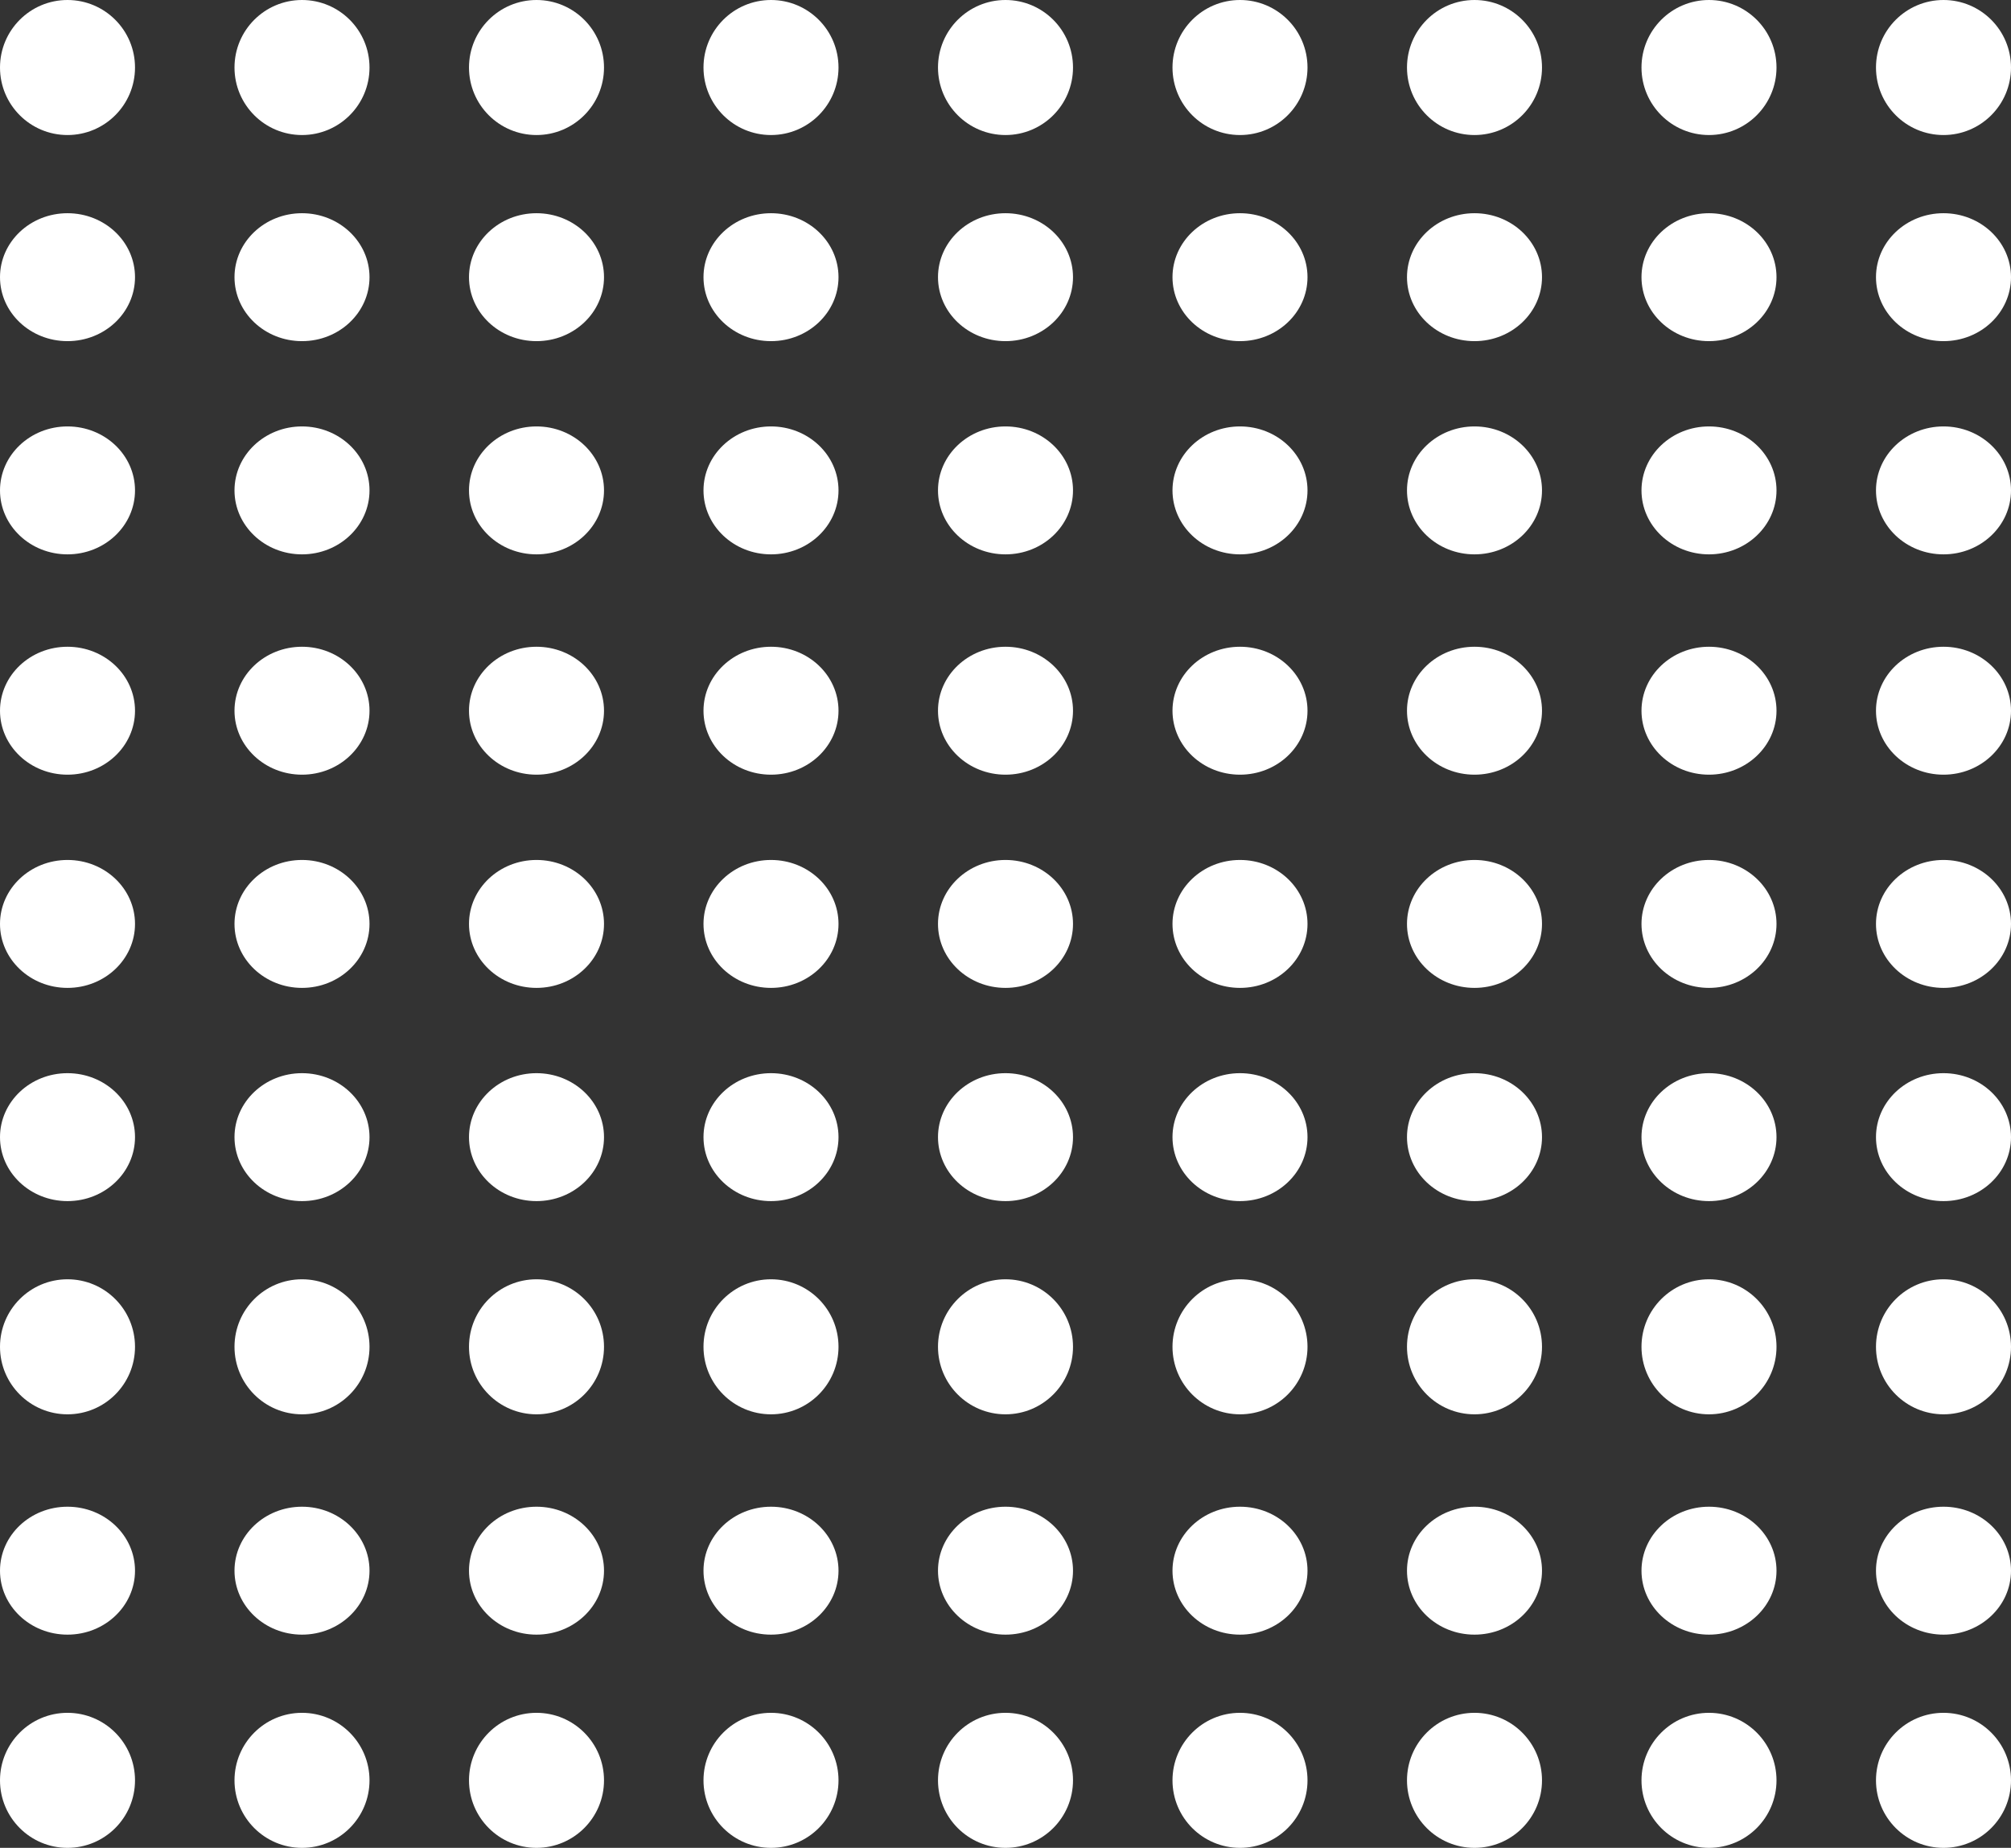 <svg viewBox="0 0 283 260" xmlns="http://www.w3.org/2000/svg">
  <rect x="0" y="0" width="283" height="260" fill="#333333" stroke="none"/>
  <circle cx="9.5" cy="9.5" r="9.5" fill="white" />
  <circle cx="42.5" cy="9.5" r="9.5" fill="white" />
  <circle cx="75.5" cy="9.5" r="9.5" fill="white" />
  <circle cx="108.5" cy="9.5" r="9.5" fill="white" />
  <circle cx="141.5" cy="9.5" r="9.5" fill="white" />
  <circle cx="174.5" cy="9.5" r="9.5" fill="white" />
  <circle cx="207.5" cy="9.5" r="9.5" fill="white" />
  <circle cx="240.5" cy="9.5" r="9.5" fill="white" />
  <circle cx="273.5" cy="9.5" r="9.5" fill="white" />
  <ellipse cx="9.5" cy="39" rx="9.5" ry="9" fill="white" />
  <ellipse cx="42.5" cy="39" rx="9.5" ry="9" fill="white" />
  <ellipse cx="75.5" cy="39" rx="9.5" ry="9" fill="white" />
  <ellipse cx="108.5" cy="39" rx="9.5" ry="9" fill="white" />
  <ellipse cx="141.5" cy="39" rx="9.5" ry="9" fill="white" />
  <ellipse cx="174.5" cy="39" rx="9.5" ry="9" fill="white" />
  <ellipse cx="207.5" cy="39" rx="9.5" ry="9" fill="white" />
  <ellipse cx="240.5" cy="39" rx="9.5" ry="9" fill="white" />
  <ellipse cx="273.5" cy="39" rx="9.5" ry="9" fill="white" />
  <ellipse cx="9.5" cy="69" rx="9.5" ry="9" fill="white" />
  <ellipse cx="42.5" cy="69" rx="9.5" ry="9" fill="white" />
  <ellipse cx="75.5" cy="69" rx="9.5" ry="9" fill="white" />
  <ellipse cx="108.5" cy="69" rx="9.5" ry="9" fill="white" />
  <ellipse cx="141.5" cy="69" rx="9.5" ry="9" fill="white" />
  <ellipse cx="174.5" cy="69" rx="9.5" ry="9" fill="white" />
  <ellipse cx="207.5" cy="69" rx="9.5" ry="9" fill="white" />
  <ellipse cx="240.5" cy="69" rx="9.5" ry="9" fill="white" />
  <ellipse cx="273.5" cy="69" rx="9.5" ry="9" fill="white" />
  <ellipse cx="9.5" cy="100" rx="9.5" ry="9" fill="white" />
  <ellipse cx="42.5" cy="100" rx="9.5" ry="9" fill="white" />
  <ellipse cx="75.5" cy="100" rx="9.5" ry="9" fill="white" />
  <ellipse cx="108.5" cy="100" rx="9.5" ry="9" fill="white" />
  <ellipse cx="141.5" cy="100" rx="9.5" ry="9" fill="white" />
  <ellipse cx="174.5" cy="100" rx="9.5" ry="9" fill="white" />
  <ellipse cx="207.5" cy="100" rx="9.5" ry="9" fill="white" />
  <ellipse cx="240.5" cy="100" rx="9.5" ry="9" fill="white" />
  <ellipse cx="273.5" cy="100" rx="9.5" ry="9" fill="white" />
  <ellipse cx="9.5" cy="130" rx="9.5" ry="9" fill="white" />
  <ellipse cx="42.5" cy="130" rx="9.5" ry="9" fill="white" />
  <ellipse cx="75.5" cy="130" rx="9.5" ry="9" fill="white" />
  <ellipse cx="108.5" cy="130" rx="9.5" ry="9" fill="white" />
  <ellipse cx="141.5" cy="130" rx="9.5" ry="9" fill="white" />
  <ellipse cx="174.5" cy="130" rx="9.5" ry="9" fill="white" />
  <ellipse cx="207.5" cy="130" rx="9.5" ry="9" fill="white" />
  <ellipse cx="240.5" cy="130" rx="9.5" ry="9" fill="white" />
  <ellipse cx="273.5" cy="130" rx="9.5" ry="9" fill="white" />
  <ellipse cx="9.5" cy="160" rx="9.5" ry="9" fill="white" />
  <ellipse cx="42.5" cy="160" rx="9.5" ry="9" fill="white" />
  <ellipse cx="75.5" cy="160" rx="9.5" ry="9" fill="white" />
  <ellipse cx="108.5" cy="160" rx="9.5" ry="9" fill="white" />
  <ellipse cx="141.5" cy="160" rx="9.5" ry="9" fill="white" />
  <ellipse cx="174.5" cy="160" rx="9.5" ry="9" fill="white" />
  <ellipse cx="207.5" cy="160" rx="9.5" ry="9" fill="white" />
  <ellipse cx="240.5" cy="160" rx="9.5" ry="9" fill="white" />
  <ellipse cx="273.5" cy="160" rx="9.5" ry="9" fill="white" />
  <circle cx="9.5" cy="189.5" r="9.5" fill="white" />
  <circle cx="42.5" cy="189.5" r="9.5" fill="white" />
  <circle cx="75.5" cy="189.5" r="9.5" fill="white" />
  <circle cx="108.5" cy="189.5" r="9.5" fill="white" />
  <circle cx="141.5" cy="189.5" r="9.5" fill="white" />
  <circle cx="174.5" cy="189.5" r="9.5" fill="white" />
  <circle cx="207.5" cy="189.5" r="9.5" fill="white" />
  <circle cx="240.5" cy="189.5" r="9.5" fill="white" />
  <circle cx="273.5" cy="189.5" r="9.5" fill="white" />
  <ellipse cx="9.5" cy="221" rx="9.5" ry="9" fill="white" />
  <ellipse cx="42.5" cy="221" rx="9.5" ry="9" fill="white" />
  <ellipse cx="75.5" cy="221" rx="9.5" ry="9" fill="white" />
  <ellipse cx="108.5" cy="221" rx="9.5" ry="9" fill="white" />
  <ellipse cx="141.5" cy="221" rx="9.5" ry="9" fill="white" />
  <ellipse cx="174.5" cy="221" rx="9.5" ry="9" fill="white" />
  <ellipse cx="207.5" cy="221" rx="9.5" ry="9" fill="white" />
  <ellipse cx="240.5" cy="221" rx="9.5" ry="9" fill="white" />
  <ellipse cx="273.5" cy="221" rx="9.5" ry="9" fill="white" />
  <circle cx="9.5" cy="250.5" r="9.5" fill="white" />
  <circle cx="42.5" cy="250.5" r="9.5" fill="white" />
  <circle cx="75.5" cy="250.5" r="9.5" fill="white" />
  <circle cx="108.5" cy="250.5" r="9.5" fill="white" />
  <circle cx="141.5" cy="250.5" r="9.5" fill="white" />
  <circle cx="174.5" cy="250.5" r="9.5" fill="white" />
  <circle cx="207.5" cy="250.5" r="9.5" fill="white" />
  <circle cx="240.5" cy="250.5" r="9.5" fill="white" />
  <circle cx="273.5" cy="250.5" r="9.5" fill="white" />
</svg>